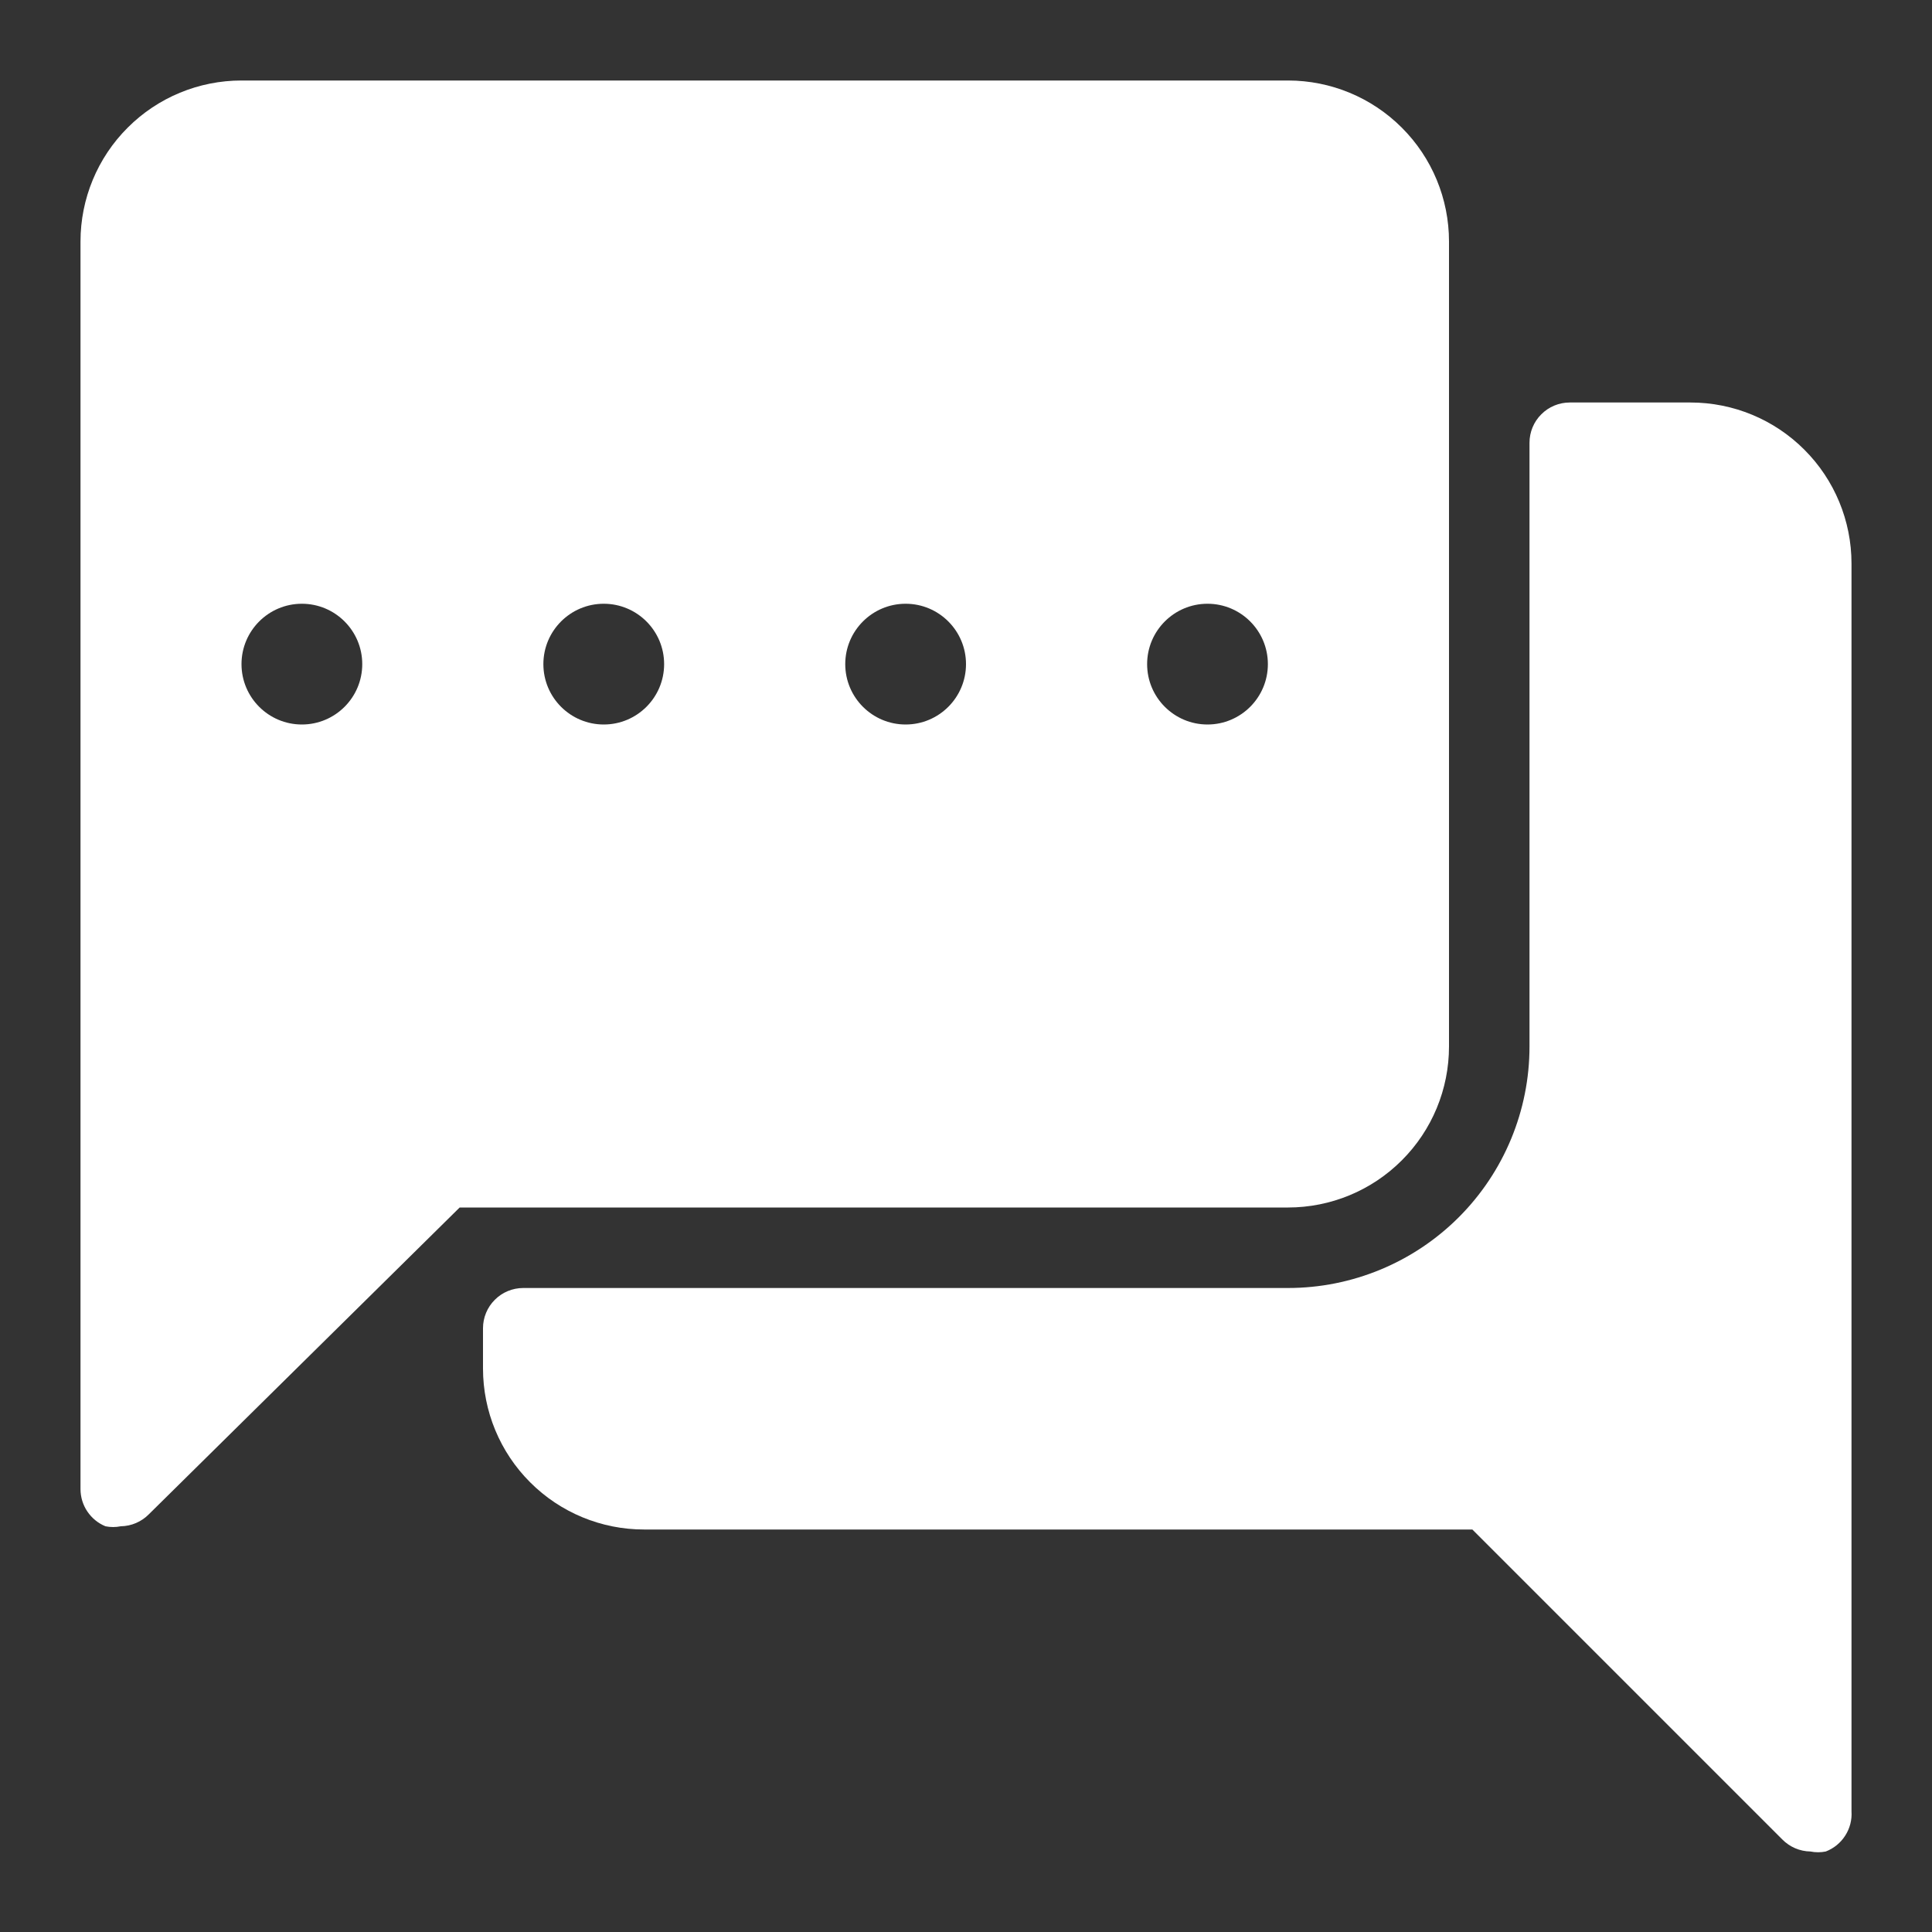 <svg width="36" height="36" viewBox="0 0 36 36" fill="none" xmlns="http://www.w3.org/2000/svg">
<rect x="0" y="0" width="36" height="36" fill="#333333" stroke="none"/>
<path d="M31.5 7.5H29.25C29.051 7.5 28.86 7.579 28.72 7.72C28.579 7.86 28.5 8.051 28.5 8.25V19.5C28.5 20.694 28.026 21.838 27.182 22.682C26.338 23.526 25.194 24 24 24H9.75C9.551 24 9.36 24.079 9.22 24.22C9.079 24.36 9 24.551 9 24.75V25.5C9 26.296 9.316 27.059 9.879 27.621C10.441 28.184 11.204 28.5 12 28.5H27.435L33.21 34.275C33.349 34.416 33.537 34.497 33.735 34.5C33.829 34.519 33.926 34.519 34.02 34.5C34.17 34.443 34.297 34.339 34.383 34.204C34.47 34.069 34.511 33.91 34.5 33.75V10.5C34.5 9.704 34.184 8.941 33.621 8.379C33.059 7.816 32.296 7.5 31.5 7.5Z" fill="white"/>
<path fill-rule="evenodd" clip-rule="evenodd" d="M27 19.5V4.5C27 3.704 26.684 2.941 26.121 2.379C25.559 1.816 24.796 1.5 24 1.5H4.5C3.704 1.5 2.941 1.816 2.379 2.379C1.816 2.941 1.5 3.704 1.5 4.5V27.75C1.501 27.898 1.545 28.043 1.628 28.165C1.711 28.288 1.828 28.384 1.965 28.44C2.059 28.459 2.156 28.459 2.25 28.44C2.448 28.437 2.637 28.356 2.775 28.215L8.565 22.5H24C24.796 22.5 25.559 22.184 26.121 21.621C26.684 21.059 27 20.296 27 19.5ZM6.75 12.375C6.75 12.996 6.246 13.5 5.625 13.5C5.004 13.5 4.5 12.996 4.5 12.375C4.5 11.754 5.004 11.25 5.625 11.25C6.246 11.25 6.75 11.754 6.75 12.375ZM11.25 13.5C11.871 13.5 12.375 12.996 12.375 12.375C12.375 11.754 11.871 11.25 11.25 11.25C10.629 11.25 10.125 11.754 10.125 12.375C10.125 12.996 10.629 13.5 11.25 13.5ZM18 12.375C18 12.996 17.496 13.5 16.875 13.5C16.254 13.5 15.75 12.996 15.75 12.375C15.75 11.754 16.254 11.25 16.875 11.25C17.496 11.25 18 11.754 18 12.375ZM22.5 13.5C23.121 13.5 23.625 12.996 23.625 12.375C23.625 11.754 23.121 11.25 22.5 11.25C21.879 11.25 21.375 11.754 21.375 12.375C21.375 12.996 21.879 13.5 22.5 13.5Z" fill="white"/>
</svg>
